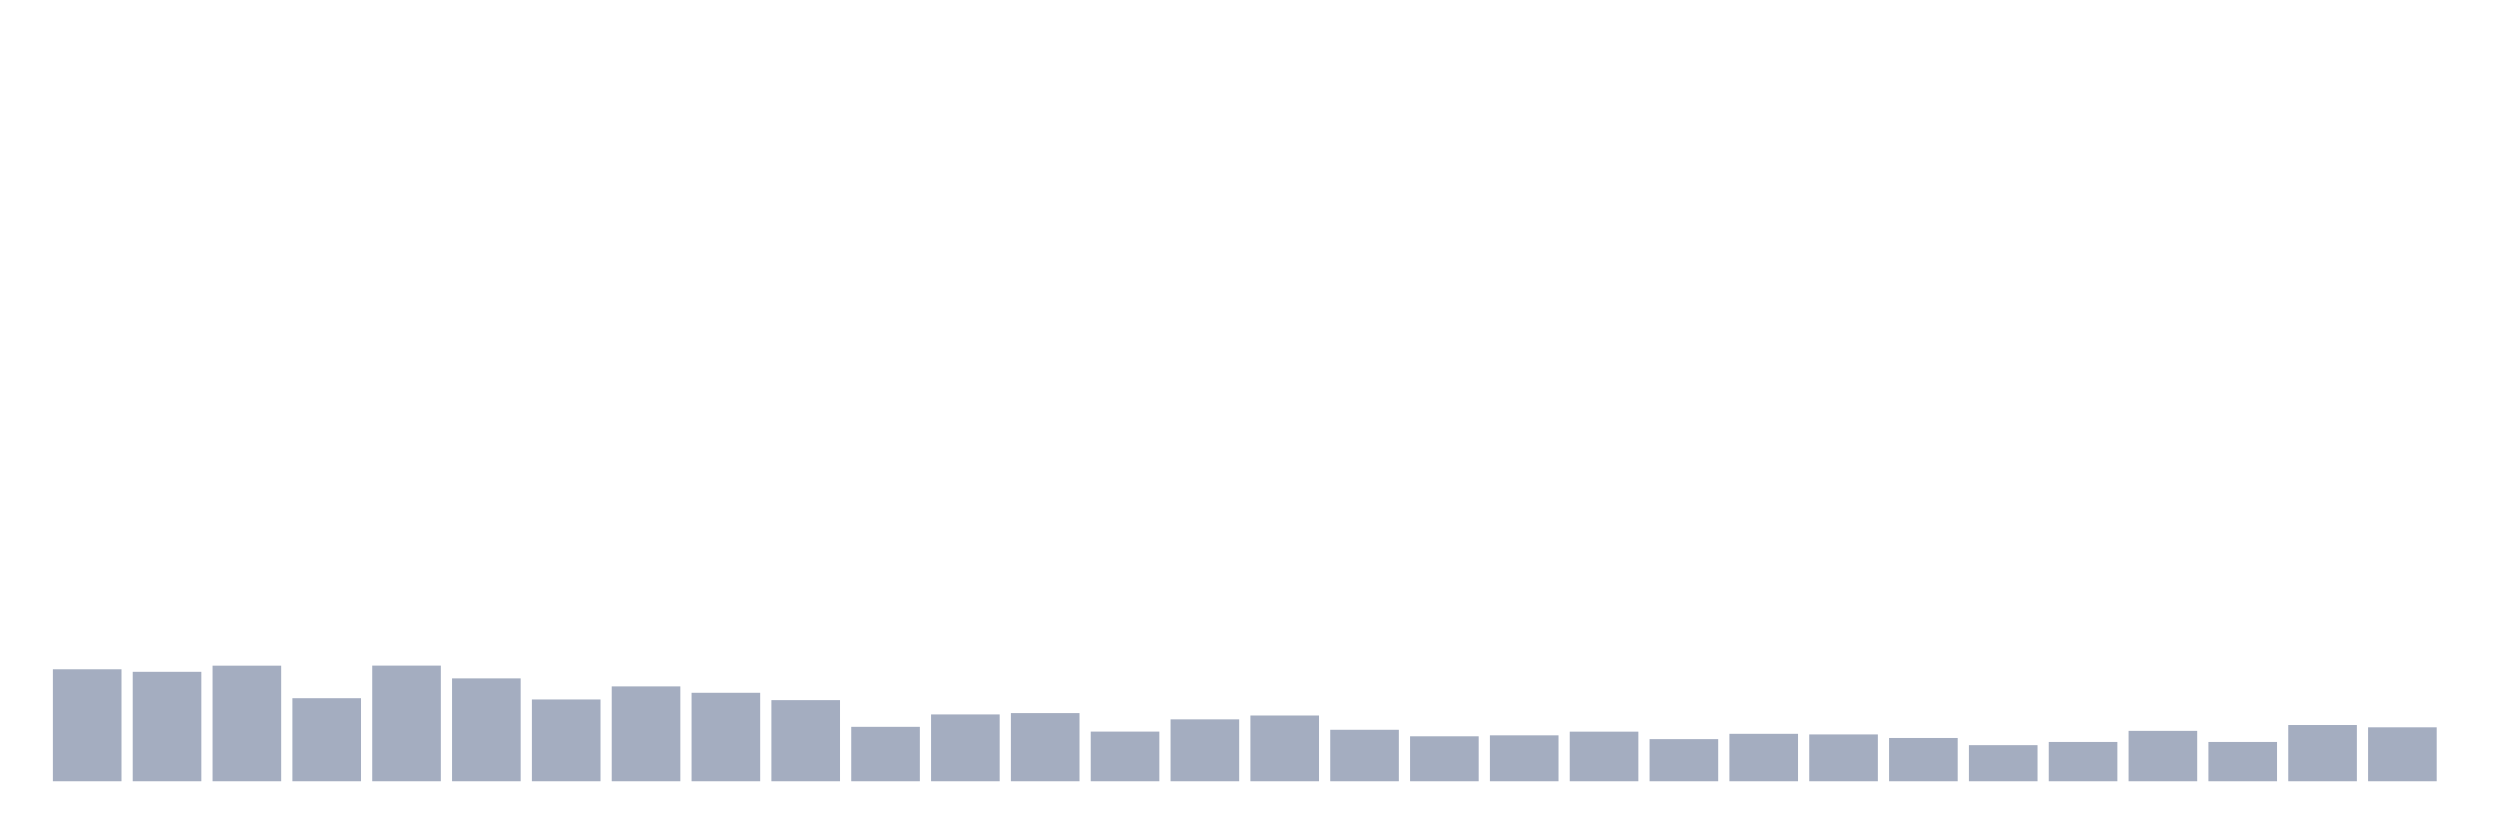 <svg xmlns="http://www.w3.org/2000/svg" viewBox="0 0 480 160"><g transform="translate(10,10)"><rect class="bar" x="0.153" width="13.175" y="118.501" height="21.499" fill="rgb(164,173,192)"></rect><rect class="bar" x="15.482" width="13.175" y="118.987" height="21.013" fill="rgb(164,173,192)"></rect><rect class="bar" x="30.81" width="13.175" y="117.806" height="22.194" fill="rgb(164,173,192)"></rect><rect class="bar" x="46.138" width="13.175" y="124.055" height="15.945" fill="rgb(164,173,192)"></rect><rect class="bar" x="61.466" width="13.175" y="117.795" height="22.205" fill="rgb(164,173,192)"></rect><rect class="bar" x="76.794" width="13.175" y="120.248" height="19.752" fill="rgb(164,173,192)"></rect><rect class="bar" x="92.123" width="13.175" y="124.298" height="15.702" fill="rgb(164,173,192)"></rect><rect class="bar" x="107.451" width="13.175" y="121.787" height="18.213" fill="rgb(164,173,192)"></rect><rect class="bar" x="122.779" width="13.175" y="123.013" height="16.987" fill="rgb(164,173,192)"></rect><rect class="bar" x="138.107" width="13.175" y="124.425" height="15.575" fill="rgb(164,173,192)"></rect><rect class="bar" x="153.436" width="13.175" y="129.551" height="10.449" fill="rgb(164,173,192)"></rect><rect class="bar" x="168.764" width="13.175" y="127.168" height="12.832" fill="rgb(164,173,192)"></rect><rect class="bar" x="184.092" width="13.175" y="126.913" height="13.087" fill="rgb(164,173,192)"></rect><rect class="bar" x="199.42" width="13.175" y="130.465" height="9.535" fill="rgb(164,173,192)"></rect><rect class="bar" x="214.748" width="13.175" y="128.116" height="11.884" fill="rgb(164,173,192)"></rect><rect class="bar" x="230.077" width="13.175" y="127.376" height="12.624" fill="rgb(164,173,192)"></rect><rect class="bar" x="245.405" width="13.175" y="130.118" height="9.882" fill="rgb(164,173,192)"></rect><rect class="bar" x="260.733" width="13.175" y="131.368" height="8.632" fill="rgb(164,173,192)"></rect><rect class="bar" x="276.061" width="13.175" y="131.183" height="8.817" fill="rgb(164,173,192)"></rect><rect class="bar" x="291.39" width="13.175" y="130.477" height="9.523" fill="rgb(164,173,192)"></rect><rect class="bar" x="306.718" width="13.175" y="131.912" height="8.088" fill="rgb(164,173,192)"></rect><rect class="bar" x="322.046" width="13.175" y="130.893" height="9.107" fill="rgb(164,173,192)"></rect><rect class="bar" x="337.374" width="13.175" y="131.009" height="8.991" fill="rgb(164,173,192)"></rect><rect class="bar" x="352.702" width="13.175" y="131.692" height="8.308" fill="rgb(164,173,192)"></rect><rect class="bar" x="368.031" width="13.175" y="133.069" height="6.931" fill="rgb(164,173,192)"></rect><rect class="bar" x="383.359" width="13.175" y="132.456" height="7.544" fill="rgb(164,173,192)"></rect><rect class="bar" x="398.687" width="13.175" y="130.326" height="9.674" fill="rgb(164,173,192)"></rect><rect class="bar" x="414.015" width="13.175" y="132.456" height="7.544" fill="rgb(164,173,192)"></rect><rect class="bar" x="429.344" width="13.175" y="129.204" height="10.796" fill="rgb(164,173,192)"></rect><rect class="bar" x="444.672" width="13.175" y="129.644" height="10.356" fill="rgb(164,173,192)"></rect></g></svg>